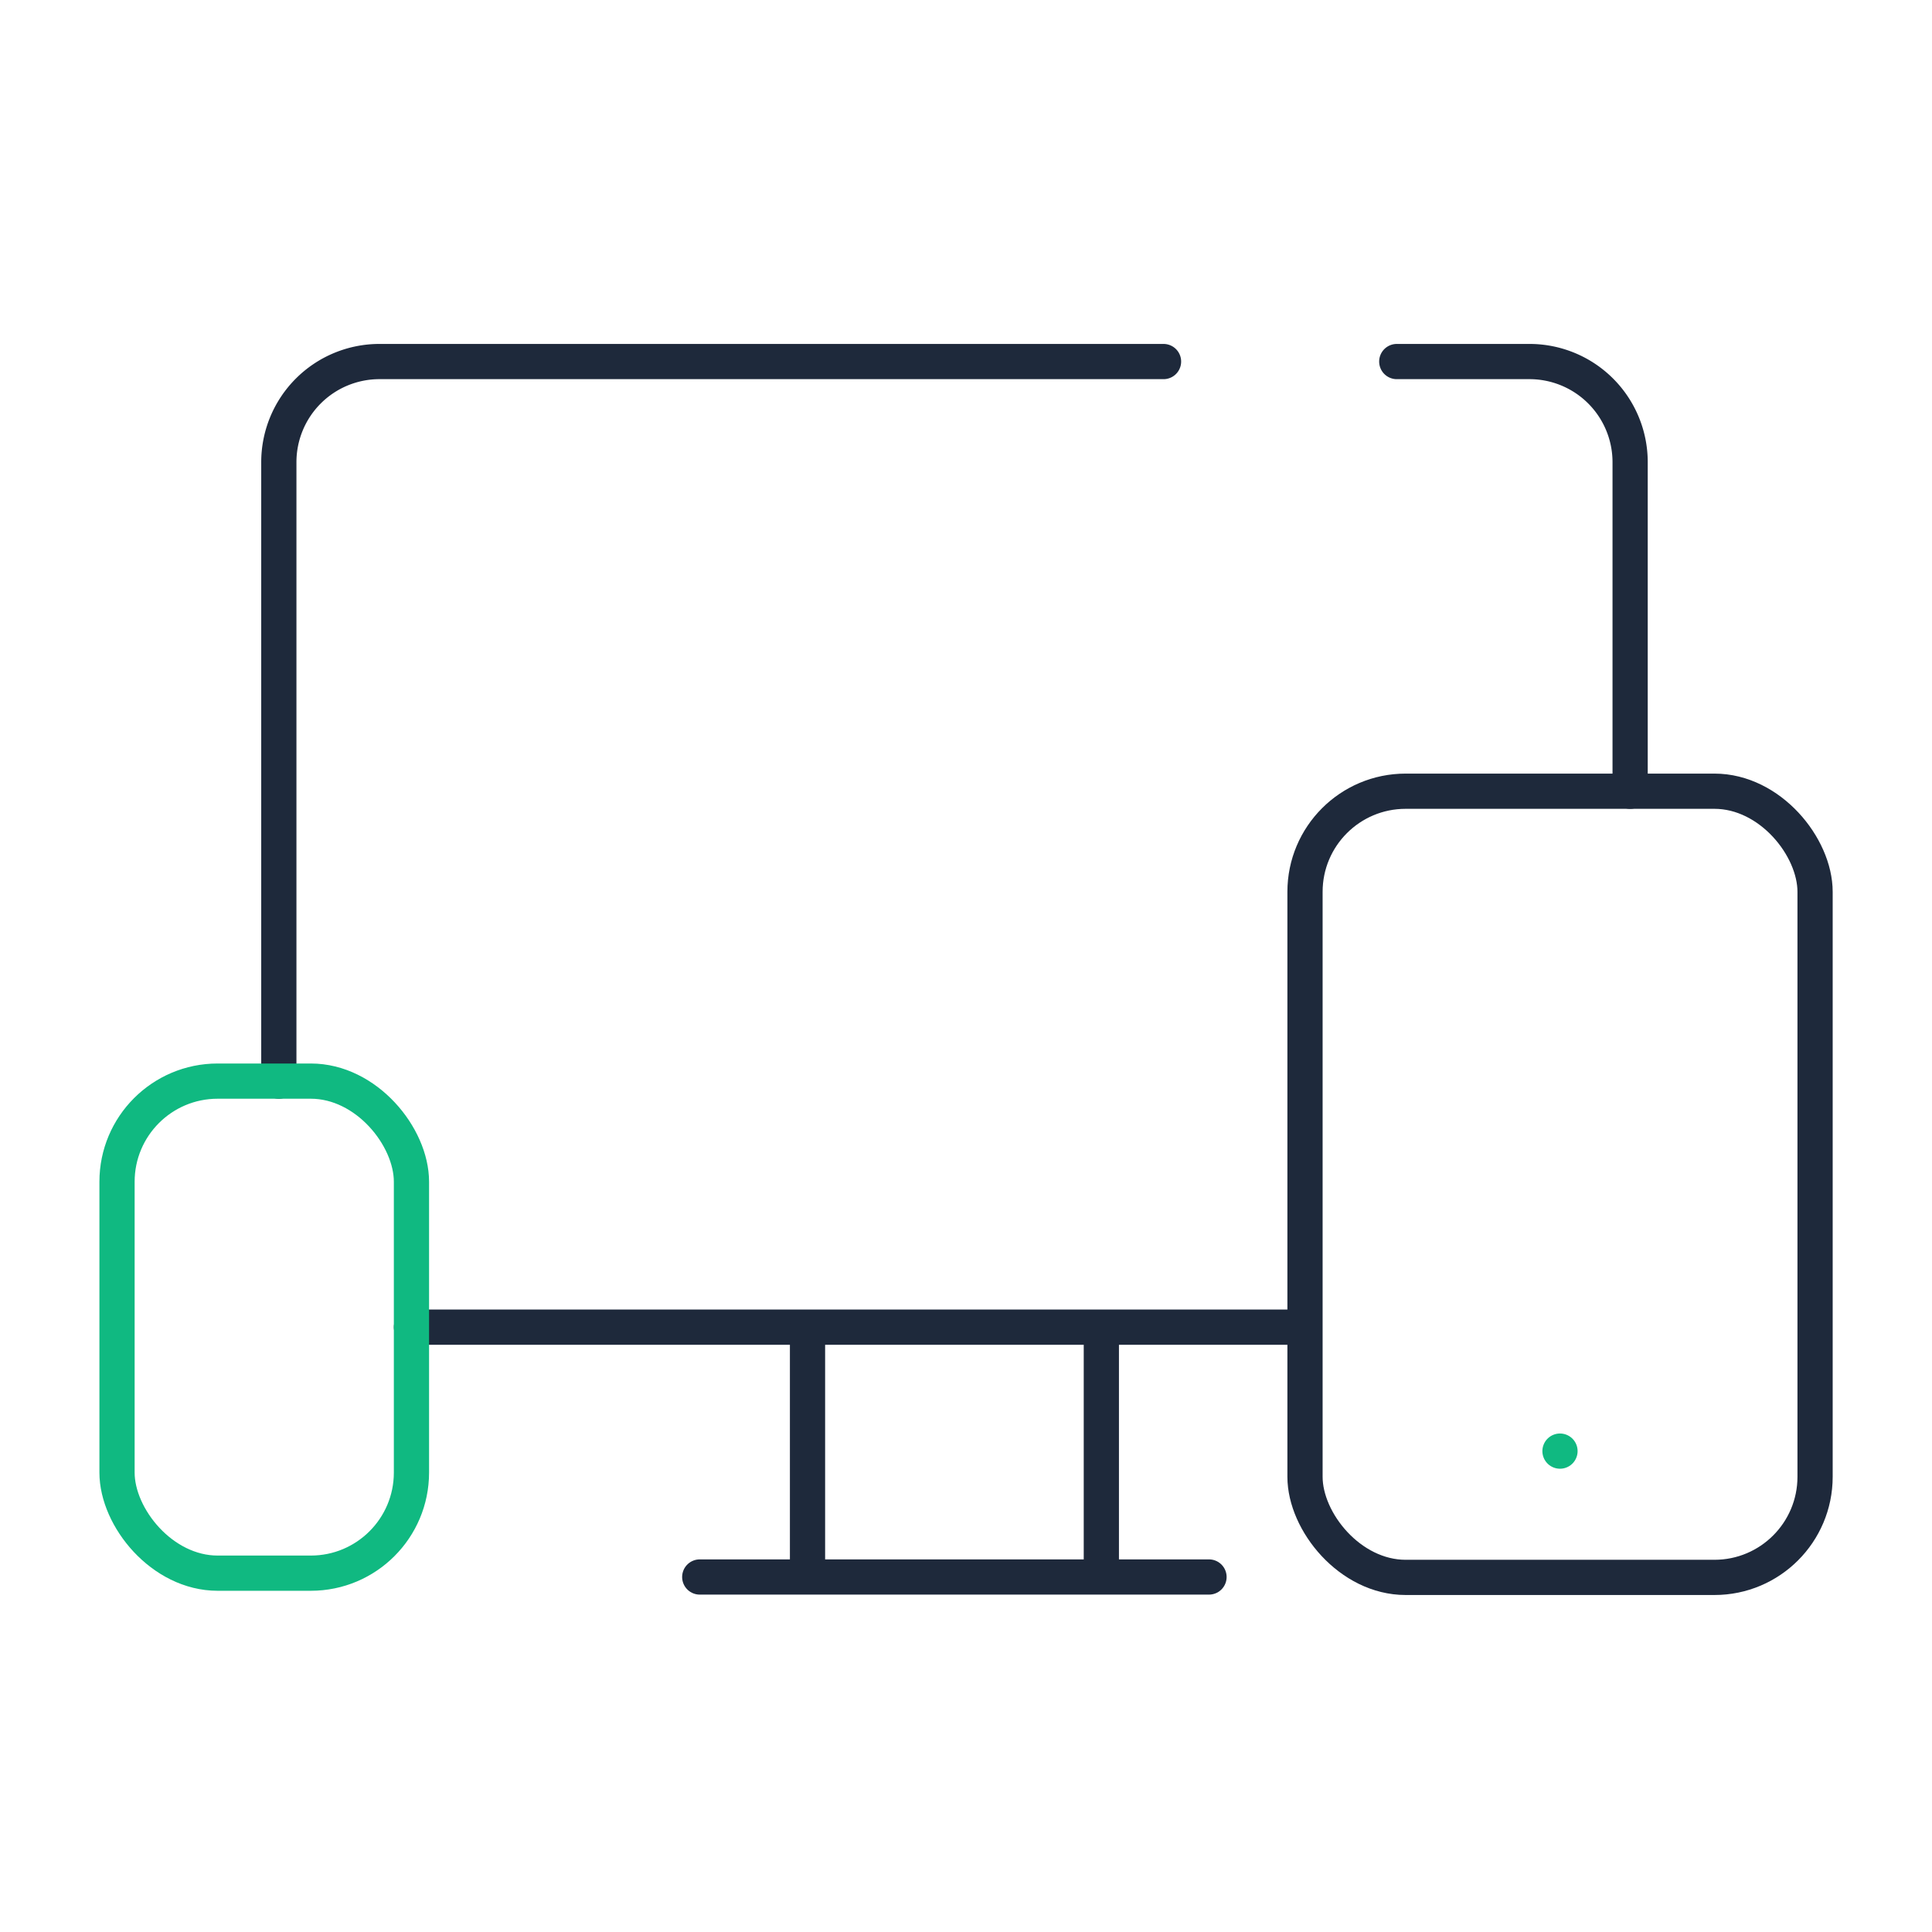 <svg id="Layer_2" data-name="Layer 2" xmlns="http://www.w3.org/2000/svg" viewBox="0 0 192 192" style="background-color: transparent; color: transparent;" role="graphics-symbol" aria-labelledby="title-01 desc-01">
<title id="title-01">Responsiveness icon</title>
<desc id="desc-01">
An icon to represent the responsiveness feature
</desc>
<defs><style>.cls-1,.cls-2{fill:none;stroke-linecap:round;stroke-linejoin:round;stroke-width:3.50px;}.cls-1{stroke:#1E293B;}.cls-2{stroke:#10B981;}</style></defs><path class="cls-1" d="M27.71,107.44V45.93a10,10,0,0,1,10-10h77.92"></path><line class="cls-1" x1="129.29" y1="131.89" x2="40.89" y2="131.89"></line><path class="cls-1" d="M138.81,35.93H152a10,10,0,0,1,10,10v32.7"></path><line class="cls-1" x1="80.25" y1="156.65" x2="80.25" y2="131.96"></line><line class="cls-1" x1="109.45" y1="131.94" x2="109.45" y2="156.6"></line><line class="cls-1" x1="69.54" y1="156.72" x2="120.15" y2="156.72"></line><rect class="cls-1" x="129.69" y="78.63" width="50.69" height="78.13" rx="10"></rect><rect class="cls-2" x="11.63" y="107.44" width="29.26" height="48.9" rx="10"></rect><line class="cls-2" x1="155.03" y1="144.21" x2="155.03" y2="144.21"></line></svg>